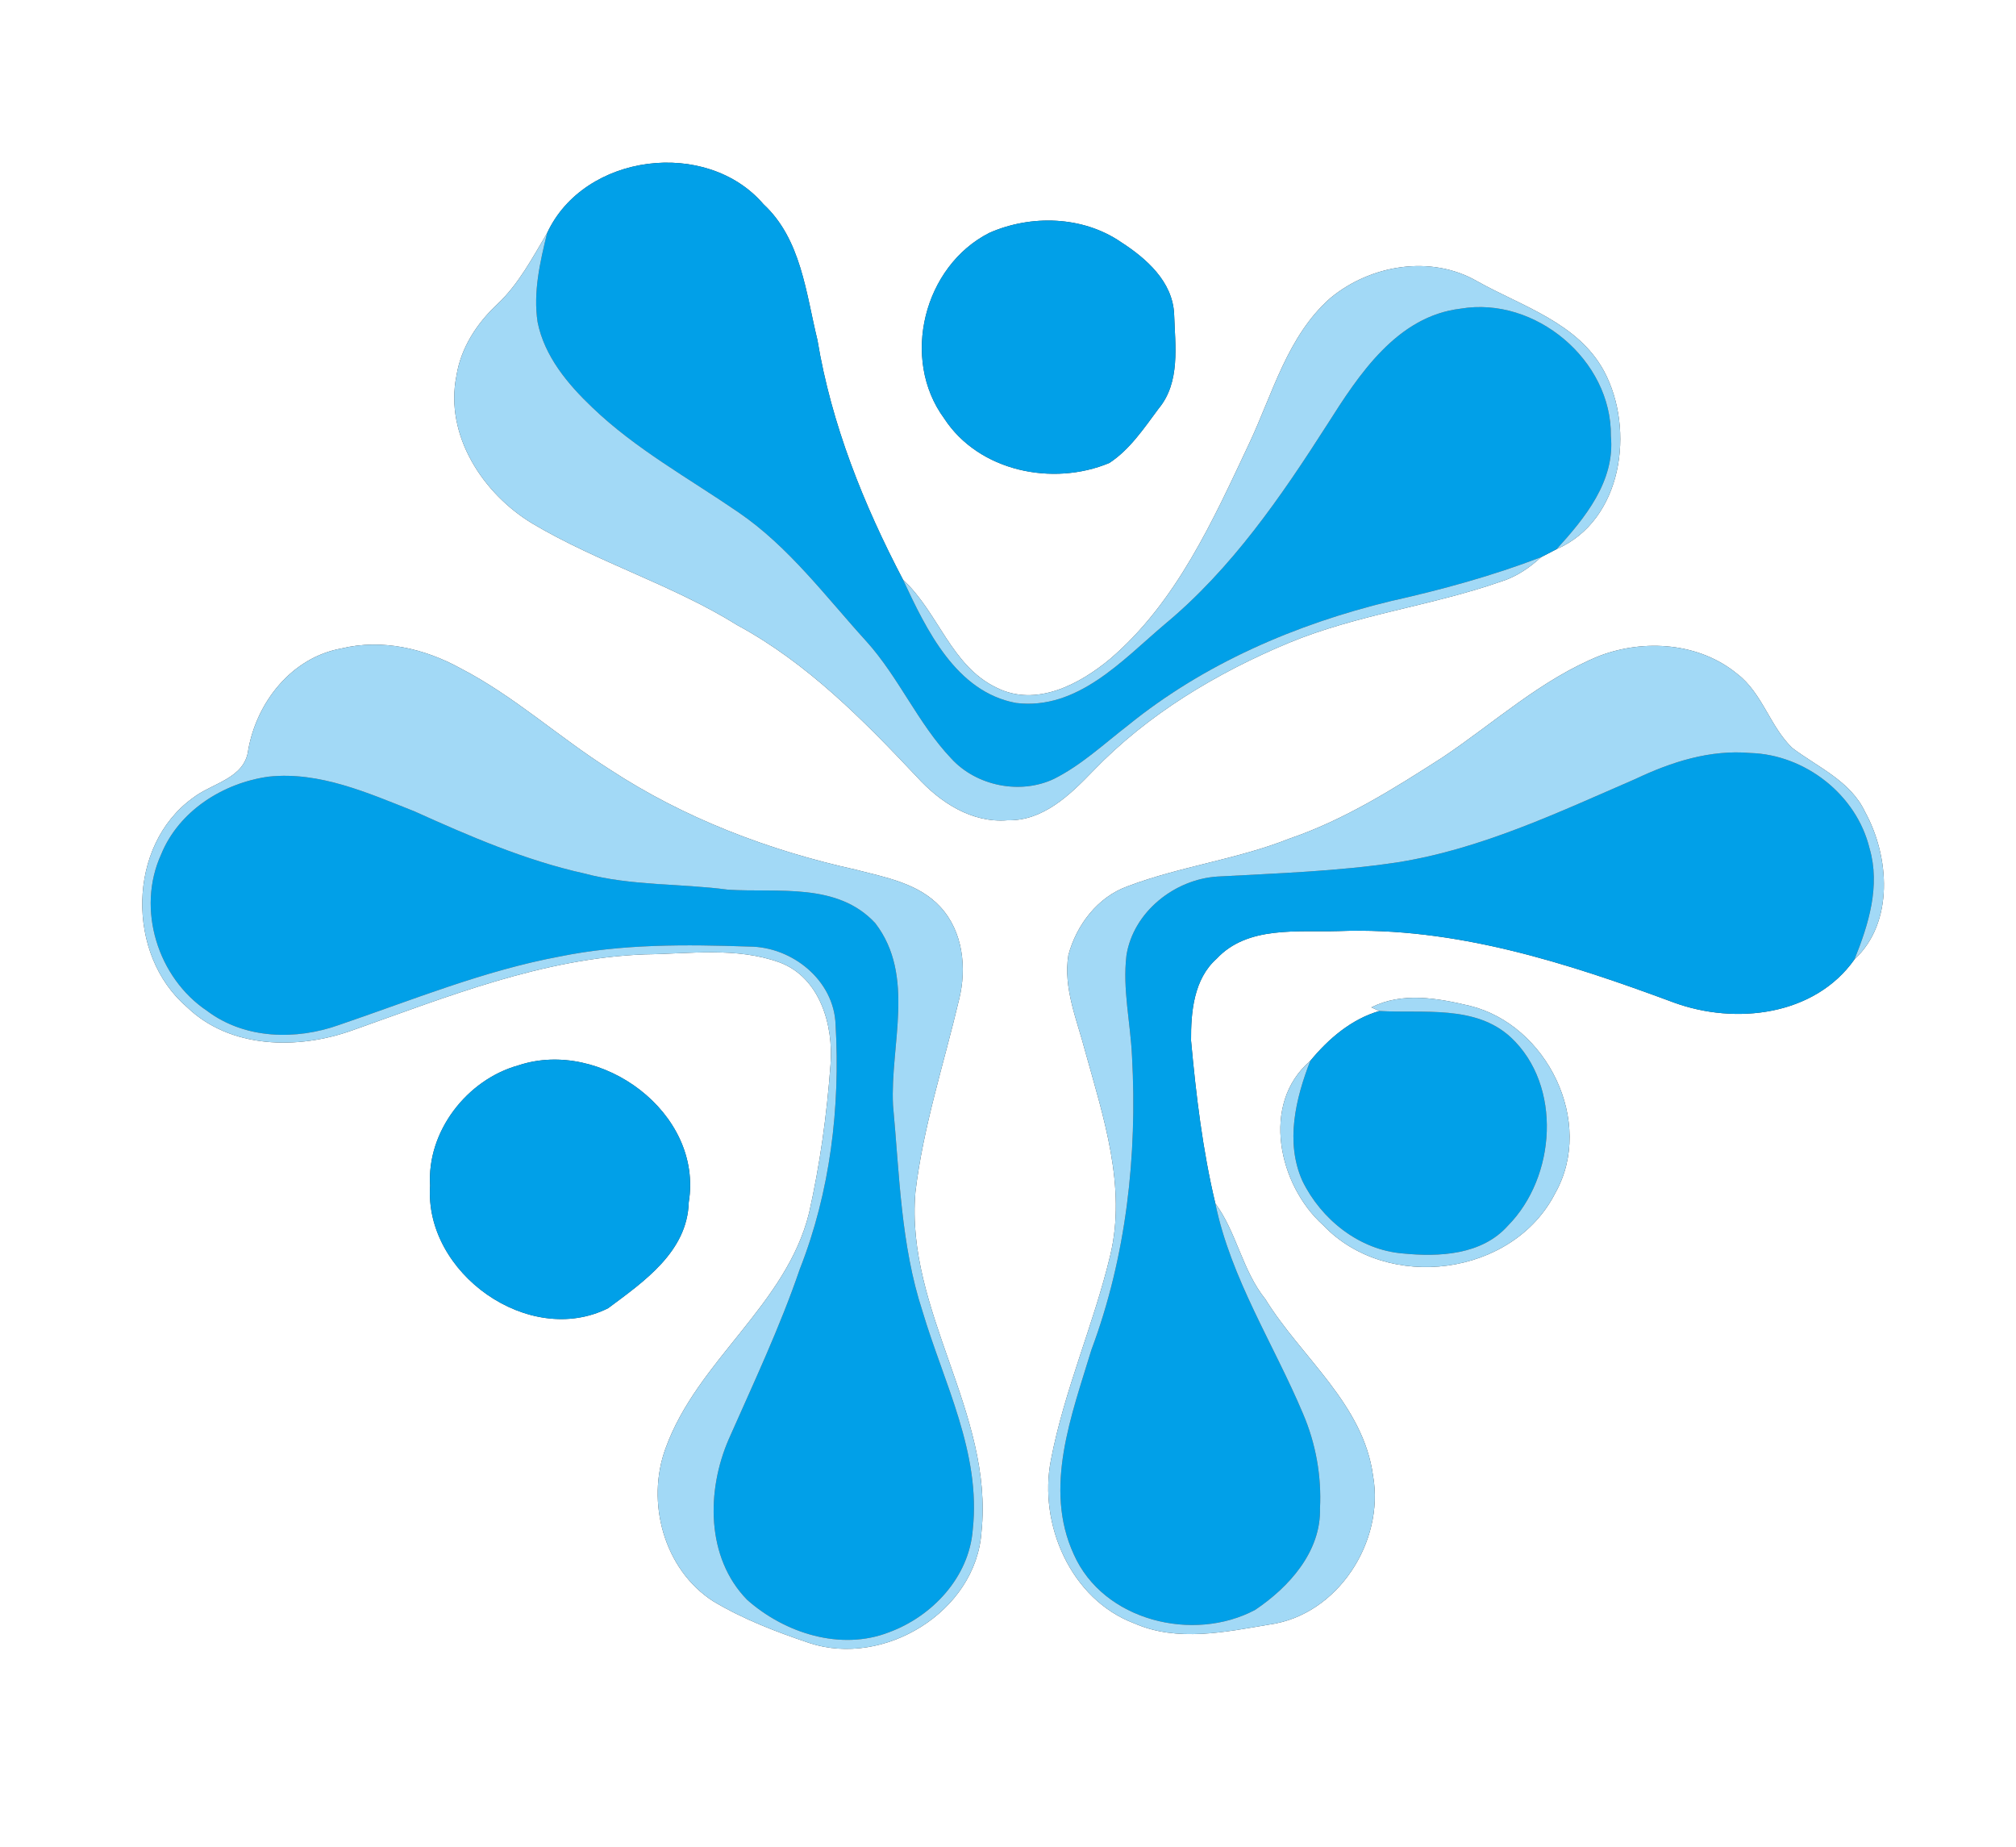 <?xml version="1.0" encoding="UTF-8" ?>
<!DOCTYPE svg PUBLIC "-//W3C//DTD SVG 1.1//EN" "http://www.w3.org/Graphics/SVG/1.1/DTD/svg11.dtd">
<svg width="250pt" height="229pt" viewBox="0 0 250 229" version="1.1" xmlns="http://www.w3.org/2000/svg">
<rect x="0" y="0" width="250" height="229" fill="#333333" stroke="none"/>
<g id="#ffffffff">
<path fill="#ffffff" opacity="1.00" d=" M 0.00 0.00 L 250.00 0.00 L 250.00 229.00 L 0.00 229.00 L 0.00 0.00 M 67.85 28.89 C 66.02 31.97 64.33 35.21 61.69 37.70 C 59.14 40.08 57.15 43.11 56.60 46.61 C 55.13 53.98 59.90 61.23 66.04 64.92 C 74.19 69.76 83.40 72.50 91.45 77.52 C 100.09 82.20 107.03 89.24 113.70 96.32 C 116.56 99.47 120.49 102.06 124.93 101.70 C 129.37 101.81 132.71 98.53 135.57 95.57 C 142.34 88.54 150.87 83.44 159.83 79.70 C 168.30 76.19 177.52 75.12 186.15 72.10 C 188.03 71.52 189.67 70.40 191.11 69.08 C 191.59 68.83 192.56 68.33 193.04 68.08 C 201.19 64.54 202.80 53.27 198.91 46.01 C 195.66 40.01 188.74 37.99 183.16 34.86 C 177.43 31.56 169.92 32.84 164.96 36.97 C 159.66 41.65 157.83 48.78 154.92 54.96 C 150.41 64.54 145.89 74.65 137.68 81.68 C 133.89 84.84 128.51 87.71 123.62 85.28 C 117.94 82.59 116.37 75.92 111.99 71.89 C 107.09 62.55 103.10 52.61 101.37 42.16 C 99.94 36.32 99.35 29.65 94.68 25.32 C 87.64 17.11 72.44 19.00 67.85 28.89 M 122.69 28.87 C 114.55 32.99 111.66 44.49 117.08 51.87 C 121.37 58.46 130.56 60.33 137.57 57.40 C 140.12 55.73 141.87 53.08 143.67 50.67 C 146.40 47.40 145.73 42.87 145.60 38.93 C 145.41 34.90 142.15 32.04 139.00 30.01 C 134.27 26.77 127.84 26.60 122.69 28.87 M 42.34 80.40 C 36.20 81.51 31.86 87.00 30.79 92.94 C 30.38 96.55 26.29 97.07 23.89 98.95 C 15.75 104.85 15.62 118.38 23.17 124.85 C 28.56 130.07 37.00 130.15 43.71 127.74 C 55.48 123.58 67.32 118.80 79.96 118.33 C 85.51 118.26 91.32 117.39 96.66 119.32 C 101.69 121.18 103.38 127.13 102.99 132.01 C 102.54 138.18 101.69 144.35 100.33 150.39 C 97.51 161.81 86.47 168.67 82.54 179.56 C 80.08 186.25 82.33 194.60 88.44 198.53 C 92.17 200.76 96.26 202.33 100.37 203.71 C 109.59 206.76 121.03 199.85 121.71 189.94 C 123.25 175.18 112.24 162.52 113.52 147.80 C 114.48 139.68 117.06 131.87 118.93 123.94 C 119.91 120.02 119.43 115.48 116.59 112.42 C 113.88 109.50 109.76 108.77 106.09 107.82 C 95.32 105.44 84.84 101.45 75.60 95.39 C 69.29 91.40 63.73 86.28 57.08 82.85 C 52.63 80.40 47.36 79.18 42.34 80.40 M 198.37 81.31 C 191.13 84.23 185.32 89.60 178.91 93.89 C 172.87 97.77 166.73 101.65 159.89 103.98 C 153.39 106.56 146.37 107.41 139.85 109.88 C 136.13 111.20 133.49 114.68 132.49 118.41 C 131.82 122.52 133.58 126.50 134.59 130.41 C 136.85 138.55 139.71 147.14 137.68 155.64 C 135.63 164.21 131.98 172.35 130.32 181.03 C 128.75 189.01 132.81 198.33 140.68 201.28 C 146.02 203.62 151.96 202.34 157.46 201.41 C 165.87 200.24 171.72 191.16 170.27 182.98 C 169.07 174.07 161.39 168.33 156.91 161.07 C 154.06 157.53 153.37 152.83 150.71 149.20 C 149.13 142.57 148.32 135.79 147.70 129.02 C 147.67 125.47 148.04 121.38 150.87 118.87 C 154.70 114.75 160.91 115.59 166.00 115.44 C 180.38 114.89 194.28 119.36 207.60 124.31 C 215.20 127.08 225.02 125.96 229.97 118.95 C 234.91 114.37 234.32 106.17 231.28 100.66 C 229.48 96.83 225.44 95.14 222.25 92.73 C 219.49 90.07 218.55 85.95 215.45 83.57 C 210.75 79.68 203.93 79.20 198.37 81.31 M 170.06 124.90 L 171.05 125.35 C 167.58 126.36 164.73 128.80 162.48 131.54 C 156.29 136.84 158.56 146.96 164.09 151.91 C 172.02 160.25 187.63 158.25 192.88 147.90 C 197.81 139.10 191.81 127.05 182.28 124.71 C 178.30 123.76 173.88 122.96 170.06 124.90 M 64.28 132.09 C 57.90 133.86 52.91 140.30 53.34 147.00 C 52.57 157.84 65.58 167.11 75.41 162.20 C 79.84 158.90 85.24 155.20 85.41 149.06 C 87.23 137.96 74.52 128.68 64.28 132.09 Z" />
</g>
<g id="#01a0e8ff">
<path fill="#01a0e8" opacity="1.00" d=" M 67.85 28.89 C 72.44 19.00 87.64 17.11 94.68 25.32 C 99.35 29.65 99.94 36.32 101.37 42.16 C 103.10 52.61 107.09 62.55 111.99 71.89 C 114.89 78.09 118.56 85.79 126.01 87.16 C 133.64 88.07 139.16 81.87 144.44 77.40 C 152.72 70.53 158.86 61.59 164.61 52.60 C 168.51 46.45 173.23 39.21 181.13 38.27 C 190.37 36.70 199.88 44.65 199.76 54.06 C 200.30 59.65 196.55 64.22 193.04 68.08 C 192.56 68.33 191.59 68.83 191.11 69.08 C 185.04 71.41 178.76 73.12 172.42 74.54 C 160.70 77.38 149.32 82.28 139.91 89.91 C 136.91 92.22 134.11 94.86 130.70 96.57 C 126.52 98.55 121.09 97.46 117.97 94.05 C 113.83 89.69 111.47 83.99 107.45 79.53 C 102.39 73.97 97.83 67.79 91.56 63.51 C 85.44 59.31 78.85 55.70 73.46 50.53 C 70.41 47.63 67.52 44.18 66.67 39.95 C 66.10 36.23 66.97 32.49 67.85 28.89 Z" />
<path fill="#01a0e8" opacity="1.00" d=" M 122.69 28.87 C 127.84 26.60 134.27 26.77 139.00 30.01 C 142.15 32.04 145.41 34.90 145.60 38.93 C 145.73 42.87 146.40 47.40 143.67 50.67 C 141.87 53.08 140.12 55.73 137.57 57.40 C 130.56 60.33 121.37 58.46 117.08 51.87 C 111.66 44.49 114.55 32.99 122.69 28.87 Z" />
<path fill="#01a0e8" opacity="1.00" d=" M 202.81 96.58 C 207.25 94.47 212.08 92.92 217.05 93.36 C 223.86 93.56 230.23 98.54 231.84 105.19 C 233.20 109.83 231.72 114.63 229.97 118.95 C 225.02 125.96 215.20 127.08 207.60 124.31 C 194.28 119.36 180.38 114.89 166.00 115.44 C 160.91 115.59 154.70 114.75 150.87 118.87 C 148.04 121.38 147.67 125.47 147.70 129.02 C 148.32 135.79 149.13 142.57 150.71 149.20 C 152.63 158.52 157.93 166.60 161.58 175.27 C 163.17 178.97 163.89 183.01 163.69 187.02 C 163.82 192.39 159.84 196.79 155.65 199.60 C 148.00 203.68 136.82 200.98 133.16 192.72 C 129.37 184.50 132.90 175.44 135.34 167.37 C 139.67 155.79 141.05 143.27 140.38 130.98 C 140.19 126.80 139.19 122.64 139.69 118.45 C 140.54 113.07 145.65 109.02 150.97 108.68 C 158.39 108.27 165.85 108.04 173.22 106.93 C 183.63 105.30 193.23 100.73 202.81 96.58 Z" />
<path fill="#01a0e8" opacity="1.00" d=" M 33.34 96.29 C 39.64 95.63 45.63 98.32 51.36 100.58 C 58.19 103.66 65.12 106.67 72.47 108.30 C 78.29 109.85 84.36 109.52 90.30 110.31 C 96.48 110.70 103.84 109.37 108.54 114.46 C 113.56 120.99 110.37 129.56 110.74 137.02 C 111.54 145.59 111.70 154.34 114.40 162.59 C 117.03 171.44 121.67 180.14 120.63 189.64 C 120.19 195.52 115.63 200.39 110.26 202.37 C 104.26 204.72 97.30 202.48 92.65 198.35 C 87.54 193.13 87.60 184.79 90.38 178.42 C 93.46 171.45 96.72 164.55 99.19 157.33 C 102.96 147.75 104.21 137.29 103.62 127.05 C 103.44 121.54 98.24 117.38 92.93 117.36 C 85.09 117.09 77.14 117.02 69.42 118.59 C 60.00 120.34 51.10 124.00 42.07 127.07 C 36.72 128.99 30.36 128.85 25.69 125.34 C 19.56 121.25 16.89 112.70 19.98 105.94 C 22.18 100.53 27.69 97.06 33.34 96.29 Z" />
<path fill="#01a0e8" opacity="1.00" d=" M 162.48 131.54 C 164.73 128.80 167.58 126.36 171.05 125.35 C 176.53 125.67 182.96 124.55 187.37 128.63 C 193.75 134.61 192.96 145.94 186.99 151.97 C 183.76 155.60 178.48 155.86 173.97 155.41 C 168.57 154.98 163.84 151.19 161.51 146.42 C 159.36 141.62 160.67 136.21 162.48 131.54 Z" />
<path fill="#01a0e8" opacity="1.00" d=" M 64.28 132.09 C 74.52 128.68 87.23 137.96 85.41 149.06 C 85.24 155.20 79.84 158.90 75.41 162.20 C 65.58 167.11 52.57 157.84 53.34 147.00 C 52.91 140.30 57.90 133.86 64.28 132.09 Z" />
</g>
<g id="#a2d9f6ff">
<path fill="#a2d9f6" opacity="1.00" d=" M 61.69 37.70 C 64.33 35.21 66.02 31.97 67.85 28.89 C 66.97 32.49 66.10 36.23 66.67 39.95 C 67.52 44.18 70.41 47.63 73.46 50.53 C 78.85 55.70 85.44 59.31 91.56 63.51 C 97.83 67.79 102.39 73.97 107.45 79.53 C 111.47 83.99 113.83 89.69 117.97 94.05 C 121.09 97.46 126.52 98.55 130.70 96.57 C 134.11 94.86 136.91 92.22 139.91 89.91 C 149.32 82.28 160.70 77.38 172.42 74.54 C 178.76 73.12 185.04 71.41 191.11 69.08 C 189.67 70.40 188.03 71.52 186.15 72.10 C 177.52 75.12 168.30 76.19 159.83 79.70 C 150.87 83.44 142.34 88.54 135.57 95.57 C 132.71 98.53 129.37 101.81 124.93 101.70 C 120.49 102.06 116.56 99.47 113.70 96.32 C 107.03 89.24 100.09 82.20 91.45 77.52 C 83.40 72.50 74.19 69.76 66.04 64.92 C 59.90 61.23 55.13 53.98 56.60 46.61 C 57.15 43.11 59.14 40.08 61.69 37.70 Z" />
<path fill="#a2d9f6" opacity="1.00" d=" M 164.96 36.97 C 169.92 32.84 177.43 31.56 183.16 34.86 C 188.74 37.99 195.66 40.01 198.91 46.01 C 202.80 53.27 201.19 64.54 193.04 68.08 C 196.55 64.22 200.30 59.65 199.76 54.06 C 199.88 44.65 190.37 36.70 181.13 38.27 C 173.23 39.21 168.51 46.45 164.61 52.60 C 158.86 61.59 152.72 70.53 144.44 77.40 C 139.16 81.87 133.64 88.07 126.01 87.16 C 118.56 85.79 114.89 78.09 111.99 71.89 C 116.37 75.92 117.94 82.59 123.62 85.28 C 128.51 87.71 133.89 84.84 137.68 81.68 C 145.89 74.65 150.41 64.54 154.92 54.96 C 157.83 48.78 159.66 41.65 164.96 36.97 Z" />
<path fill="#a2d9f6" opacity="1.00" d=" M 42.34 80.40 C 47.36 79.18 52.63 80.40 57.08 82.85 C 63.73 86.28 69.29 91.40 75.60 95.39 C 84.84 101.45 95.32 105.44 106.09 107.82 C 109.76 108.77 113.88 109.50 116.59 112.42 C 119.43 115.48 119.91 120.02 118.93 123.94 C 117.06 131.87 114.48 139.68 113.52 147.80 C 112.24 162.52 123.25 175.18 121.71 189.94 C 121.03 199.85 109.59 206.76 100.37 203.71 C 96.26 202.33 92.17 200.76 88.44 198.53 C 82.33 194.60 80.08 186.25 82.54 179.56 C 86.47 168.67 97.51 161.81 100.33 150.39 C 101.69 144.35 102.54 138.18 102.99 132.01 C 103.38 127.13 101.69 121.18 96.66 119.32 C 91.32 117.39 85.51 118.26 79.96 118.33 C 67.32 118.80 55.48 123.58 43.71 127.74 C 37.00 130.15 28.56 130.07 23.17 124.85 C 15.62 118.38 15.75 104.85 23.89 98.95 C 26.29 97.07 30.38 96.55 30.79 92.94 C 31.86 87.00 36.20 81.51 42.34 80.40 M 33.34 96.29 C 27.69 97.06 22.18 100.53 19.98 105.94 C 16.89 112.70 19.56 121.25 25.69 125.34 C 30.36 128.85 36.72 128.99 42.07 127.07 C 51.10 124.00 60.00 120.34 69.42 118.59 C 77.14 117.02 85.09 117.09 92.93 117.36 C 98.24 117.38 103.44 121.54 103.62 127.05 C 104.21 137.29 102.96 147.75 99.19 157.33 C 96.72 164.55 93.46 171.45 90.38 178.42 C 87.60 184.79 87.54 193.13 92.65 198.35 C 97.30 202.48 104.26 204.72 110.26 202.37 C 115.63 200.39 120.19 195.52 120.63 189.64 C 121.67 180.14 117.03 171.44 114.40 162.59 C 111.70 154.34 111.54 145.59 110.74 137.02 C 110.37 129.56 113.56 120.99 108.54 114.46 C 103.84 109.37 96.48 110.70 90.30 110.31 C 84.36 109.52 78.29 109.85 72.47 108.30 C 65.12 106.67 58.19 103.66 51.36 100.58 C 45.63 98.32 39.64 95.63 33.34 96.29 Z" />
<path fill="#a2d9f6" opacity="1.00" d=" M 198.37 81.31 C 203.93 79.20 210.75 79.68 215.45 83.57 C 218.55 85.95 219.49 90.07 222.25 92.73 C 225.44 95.14 229.48 96.83 231.28 100.66 C 234.32 106.17 234.91 114.37 229.97 118.95 C 231.72 114.63 233.20 109.83 231.84 105.19 C 230.23 98.54 223.86 93.56 217.05 93.36 C 212.08 92.92 207.25 94.47 202.81 96.58 C 193.23 100.73 183.63 105.30 173.22 106.93 C 165.85 108.04 158.39 108.27 150.97 108.68 C 145.65 109.02 140.54 113.07 139.69 118.45 C 139.19 122.64 140.19 126.80 140.38 130.98 C 141.05 143.27 139.67 155.79 135.34 167.37 C 132.90 175.44 129.37 184.50 133.16 192.72 C 136.82 200.98 148.00 203.68 155.65 199.60 C 159.84 196.79 163.82 192.39 163.69 187.02 C 163.89 183.01 163.17 178.97 161.58 175.27 C 157.93 166.60 152.63 158.52 150.71 149.20 C 153.37 152.83 154.06 157.53 156.91 161.07 C 161.39 168.33 169.07 174.07 170.27 182.98 C 171.72 191.16 165.87 200.24 157.46 201.41 C 151.96 202.34 146.02 203.62 140.68 201.28 C 132.81 198.33 128.75 189.01 130.32 181.03 C 131.98 172.35 135.63 164.21 137.68 155.64 C 139.71 147.14 136.85 138.55 134.59 130.41 C 133.58 126.50 131.82 122.52 132.49 118.41 C 133.49 114.68 136.13 111.20 139.85 109.88 C 146.37 107.41 153.39 106.56 159.89 103.98 C 166.73 101.65 172.87 97.77 178.91 93.89 C 185.32 89.60 191.13 84.23 198.37 81.31 Z" />
<path fill="#a2d9f6" opacity="1.00" d=" M 170.06 124.90 C 173.88 122.96 178.30 123.76 182.28 124.71 C 191.81 127.05 197.81 139.10 192.88 147.90 C 187.63 158.25 172.02 160.25 164.09 151.91 C 158.56 146.96 156.29 136.84 162.48 131.54 C 160.67 136.21 159.36 141.62 161.51 146.42 C 163.84 151.19 168.57 154.98 173.97 155.41 C 178.48 155.86 183.76 155.60 186.99 151.97 C 192.96 145.94 193.75 134.61 187.37 128.63 C 182.96 124.55 176.53 125.67 171.05 125.35 L 170.06 124.90 Z" />
</g>
</svg>
